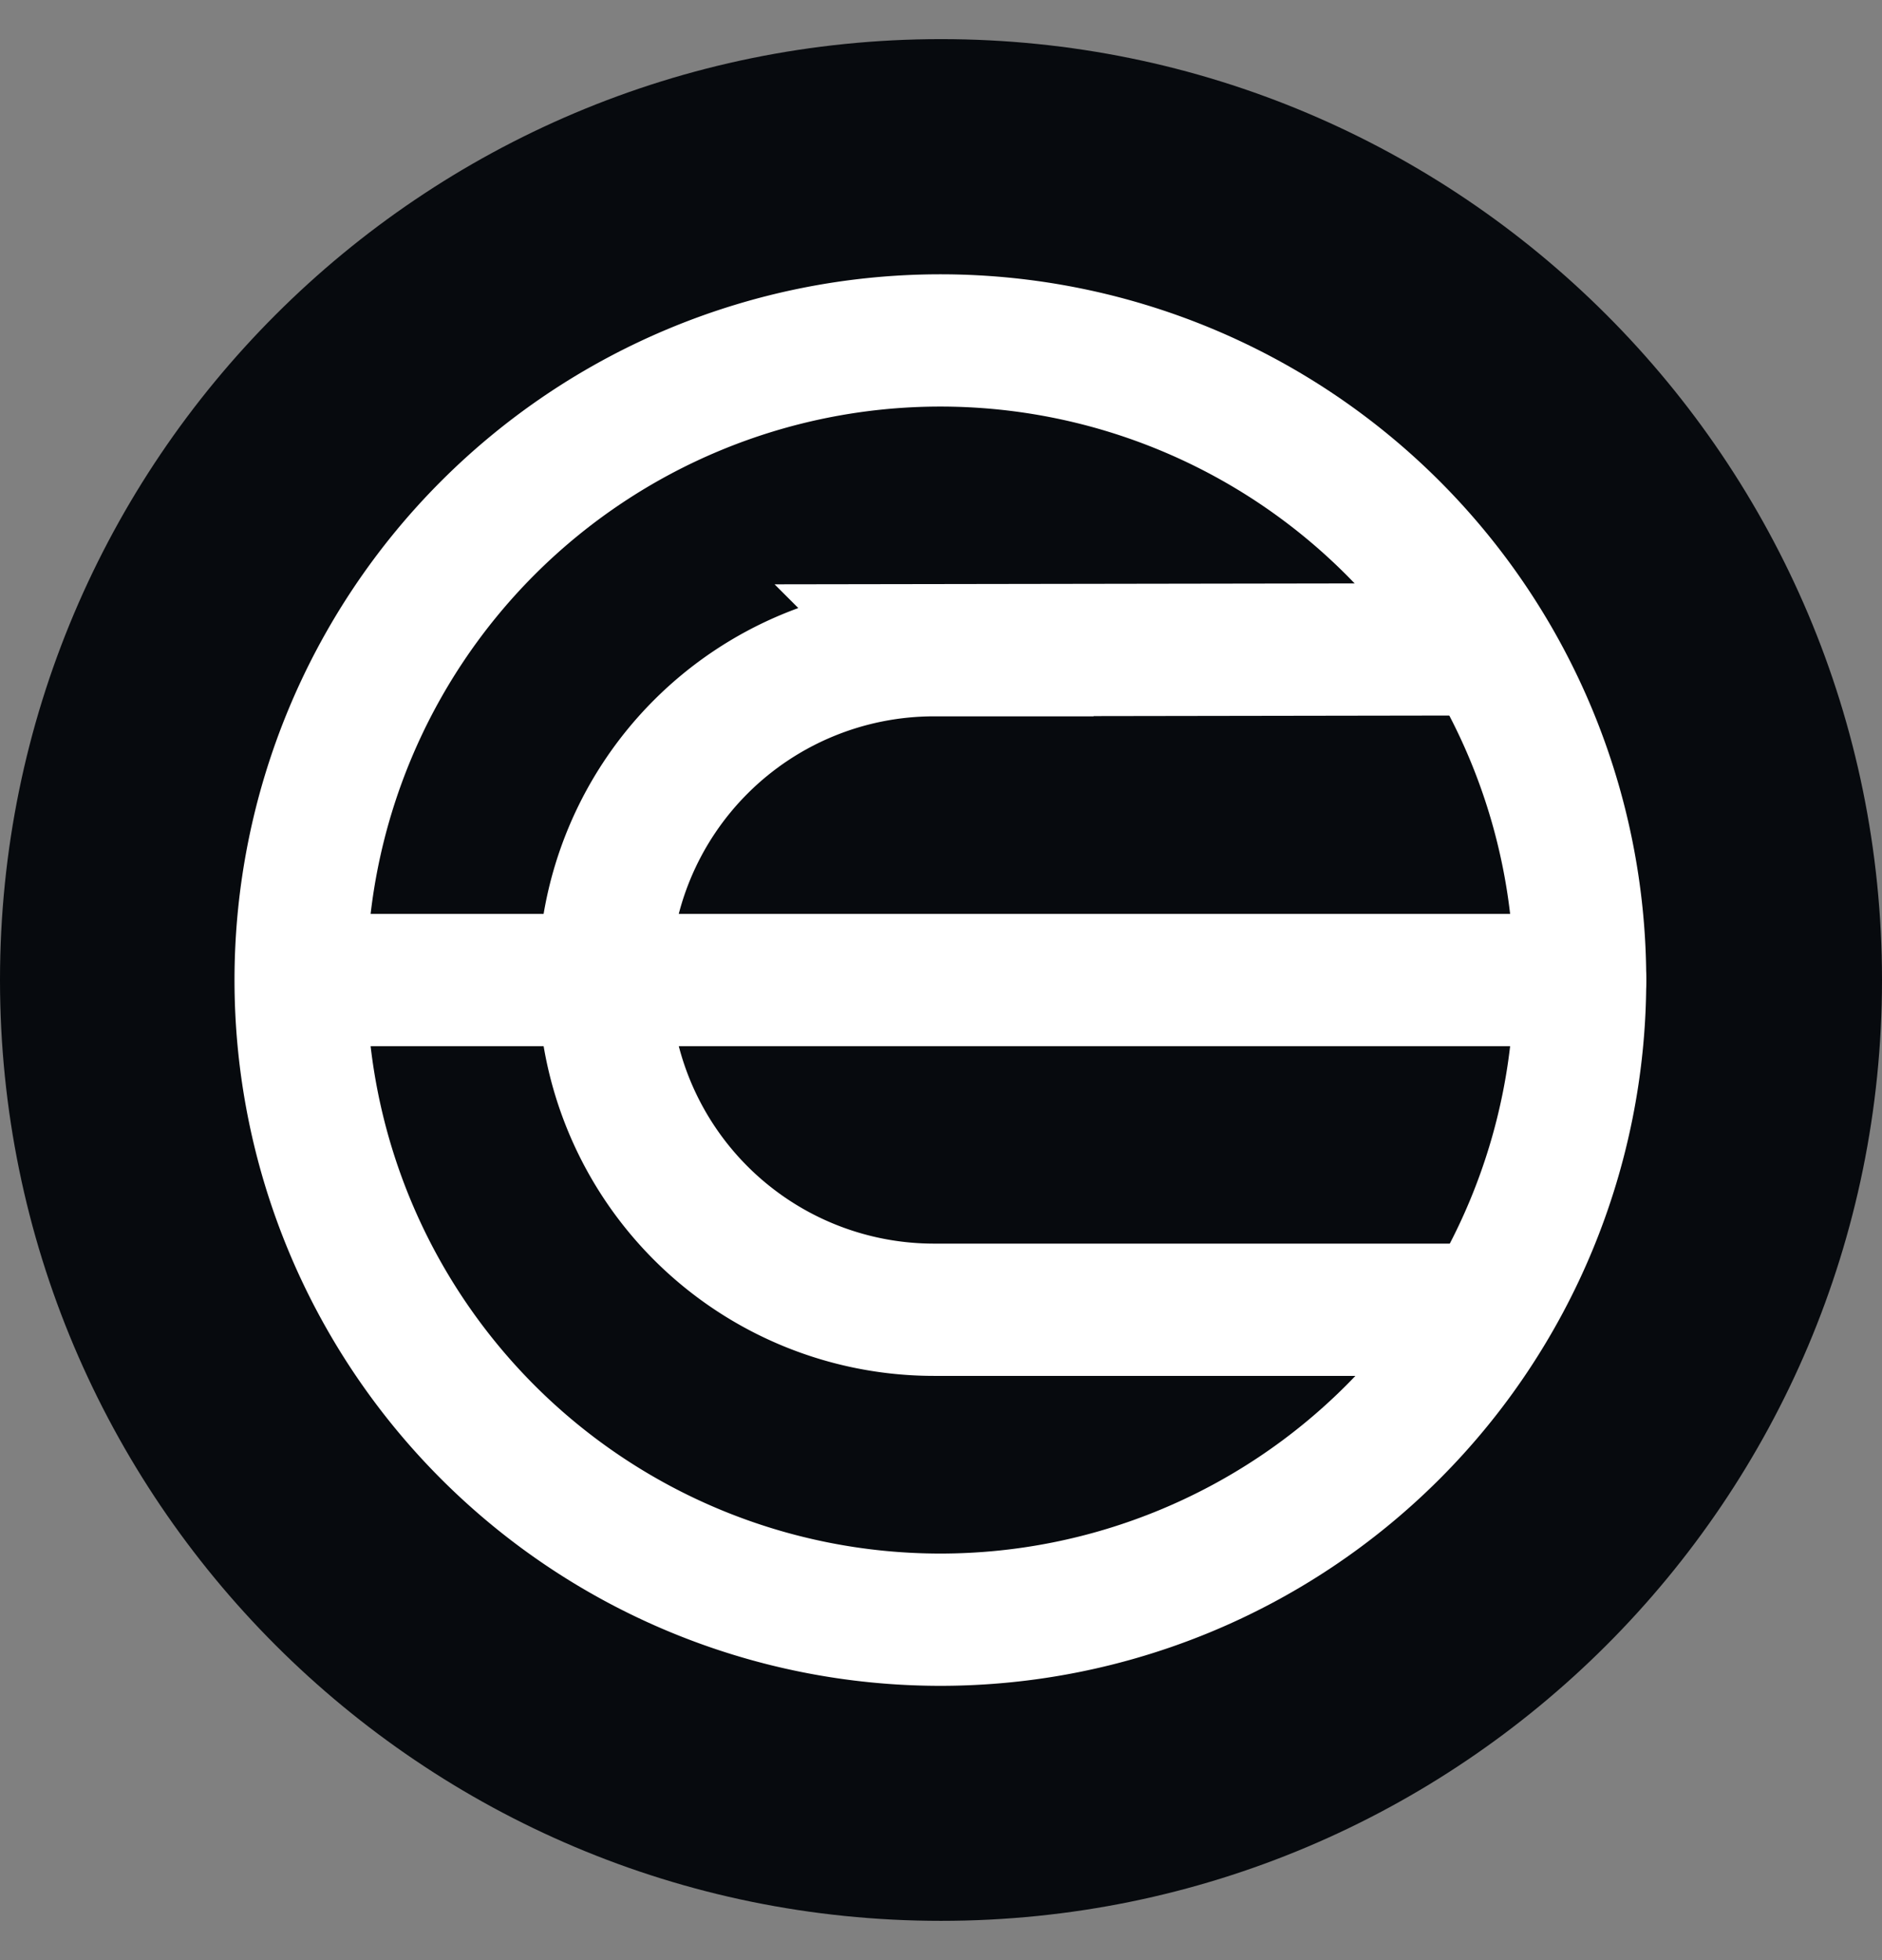 <svg width="24" height="25" fill="none" xmlns="http://www.w3.org/2000/svg">
    <rect width="100%" height="100%" fill="#808080" stroke="none"/>
    <path d="M12 24.499c6.627 0 12-5.373 12-12s-5.373-12-12-12-12 5.373-12 12 5.373 12 12 12Z" fill="#070A0E"/>
    <mask id="a" style="mask-type:luminance" maskUnits="userSpaceOnUse" x="0" y="0" width="24" height="25">
        <path d="M24 .5H0v24h24V.5Z" fill="#fff"/>
    </mask>
    <g mask="url(#a)">
        <mask id="b" style="mask-type:luminance" maskUnits="userSpaceOnUse" x="-21" y="-20" width="66" height="65">
            <path d="M-20.049-19.556h64.11v64.11h-64.11v-64.11Z" fill="#fff"/>
        </mask>
        <g mask="url(#b)" stroke="#fff" stroke-width="1.687" stroke-miterlimit="10" stroke-linecap="round">
            <path d="m18.926 8.282-7.015.011a4.206 4.206 0 0 0 0 8.412h6.755M3.945 12.5H20.15"/>
            <path d="M11.992 4.342a8.158 8.158 0 1 1 0 16.316 8.158 8.158 0 0 1 0-16.316Z"/>
        </g>
    </g>
</svg>
